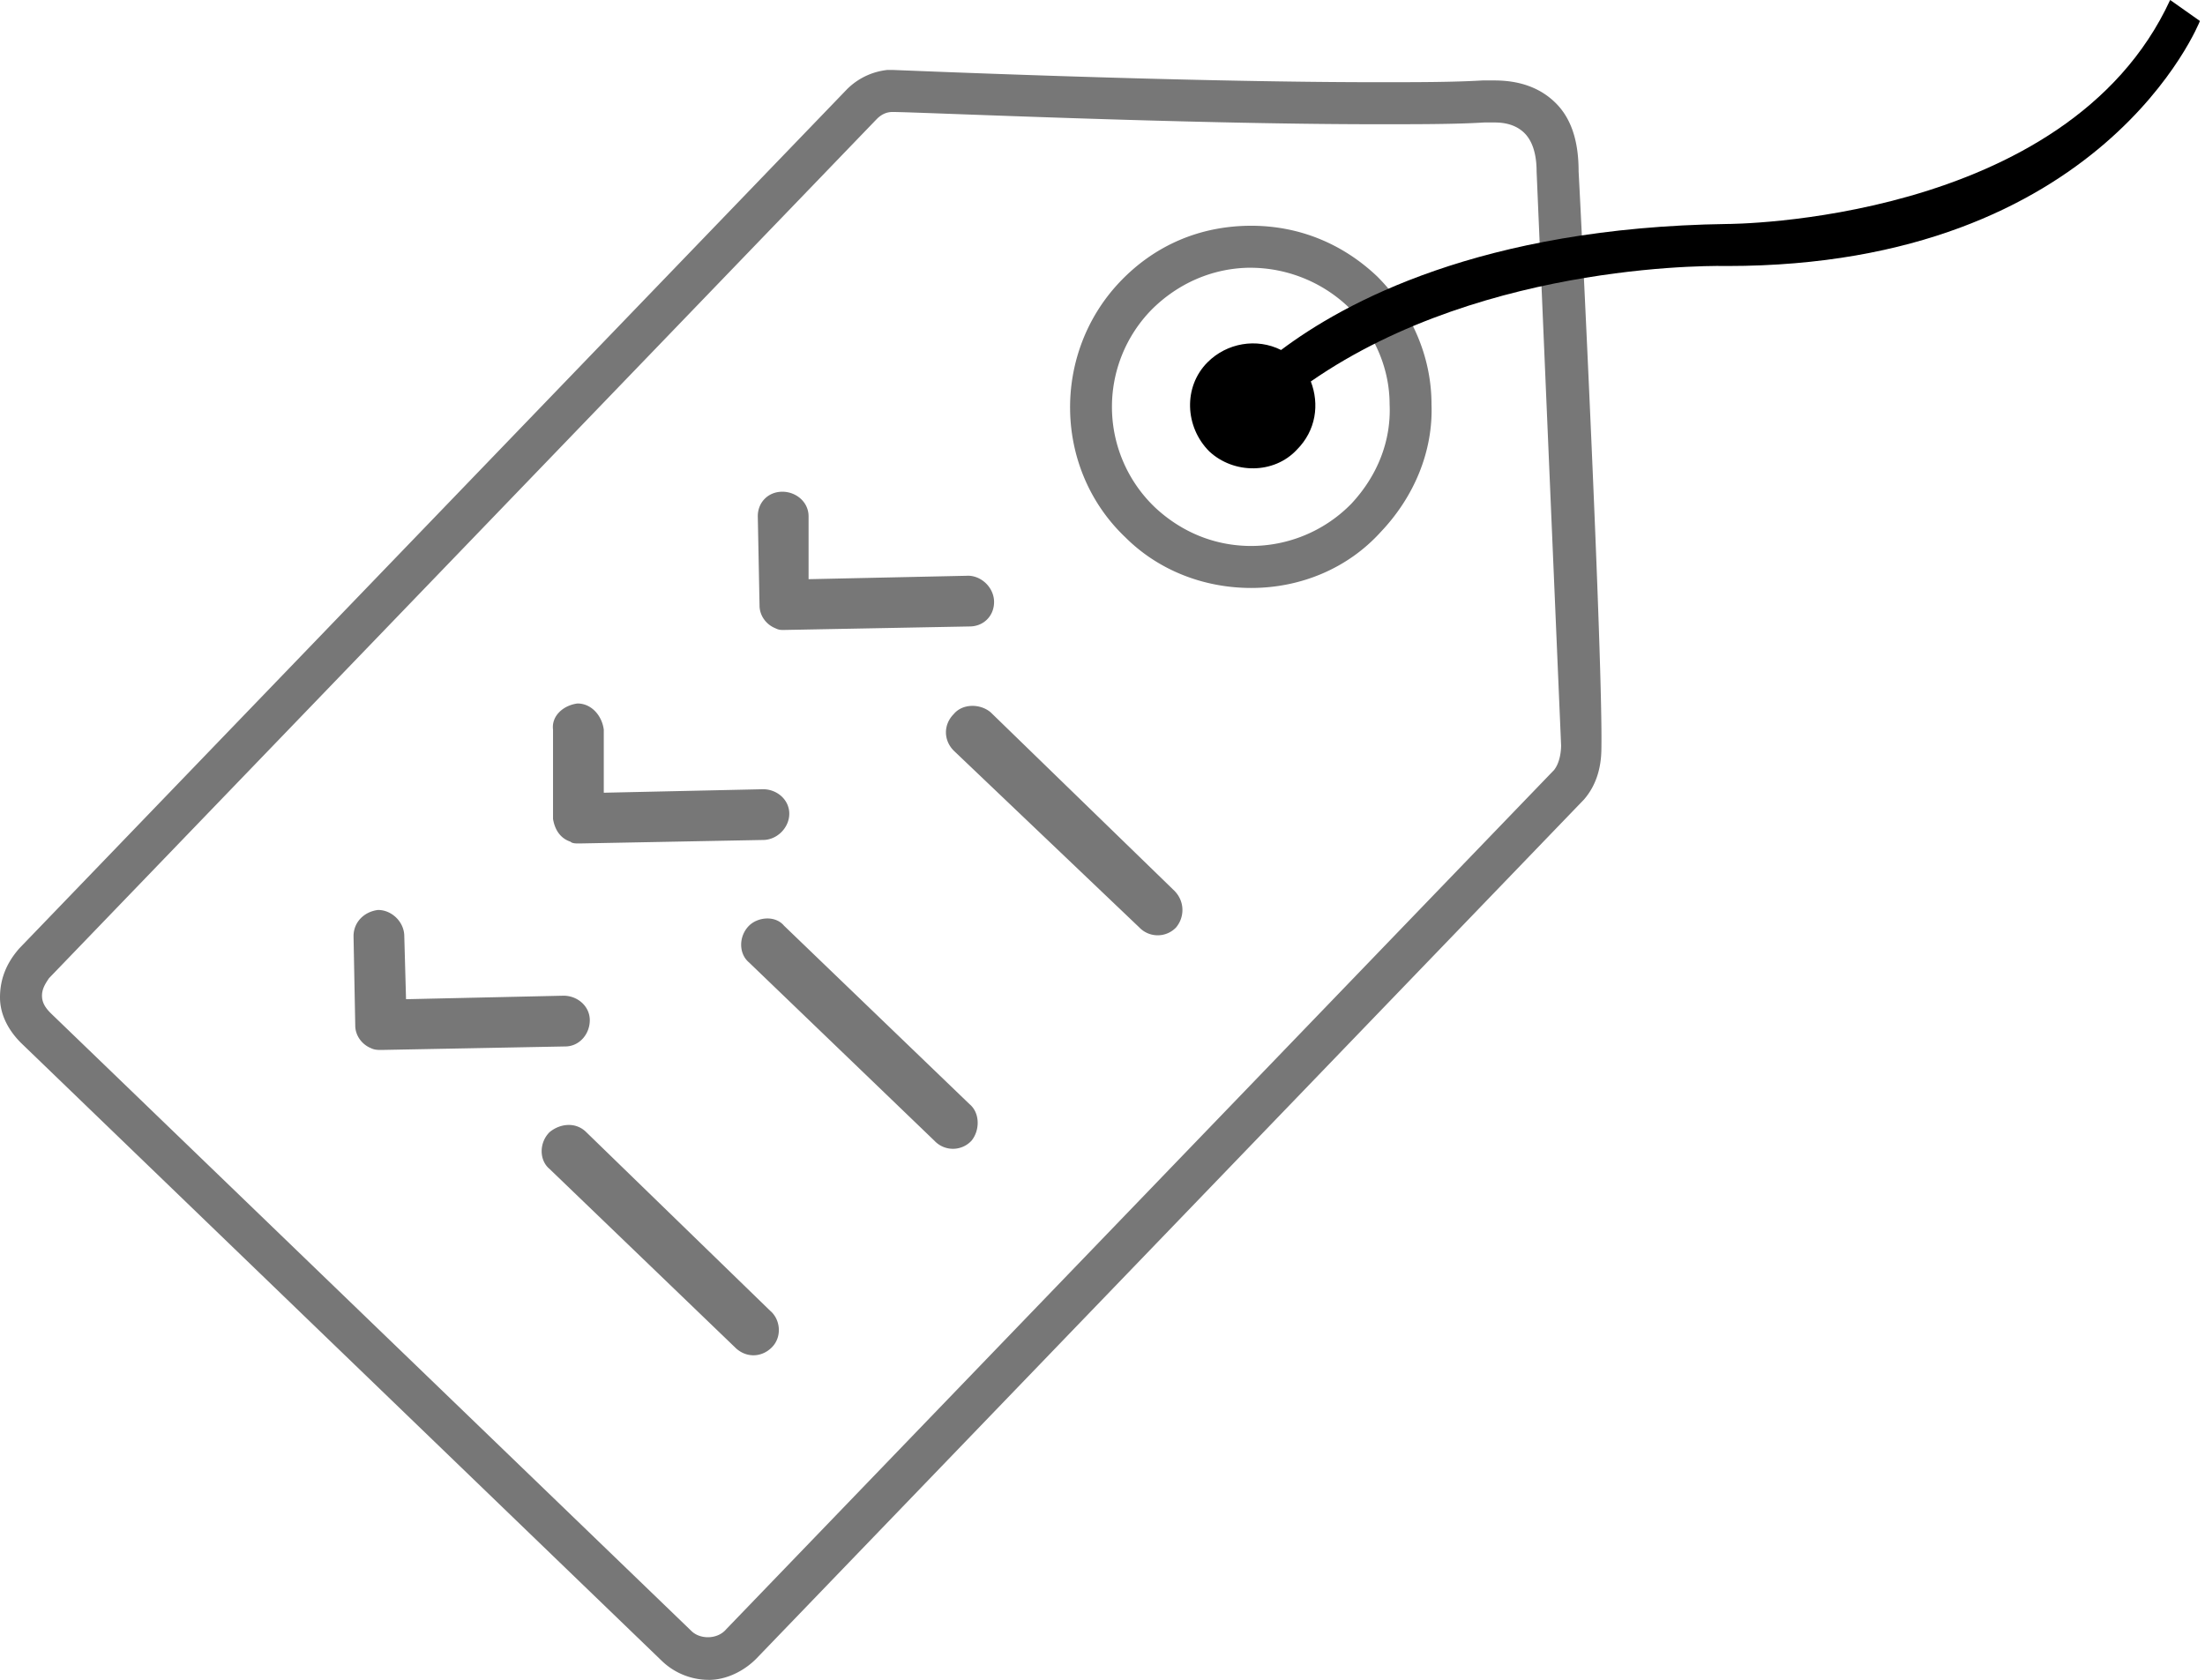 <svg xmlns="http://www.w3.org/2000/svg" viewBox="0 0 63 48" id="icon-price-tag" width="100%" height="100%">
  <g>
    <path style="fill:#777" d="M35.752 7.65c-1.1 0-2.1.45-2.85 1.2a3.97 3.97 0 0 0 .1 5.651c.75.7 1.7 1.1 2.75 1.1a4.01 4.01 0 0 0 2.851-1.2c.75-.8 1.149-1.8 1.1-2.85 0-1.05-.451-2.05-1.201-2.8a4.072 4.072 0 0 0-2.75-1.1m-.002 9.15c-1.35 0-2.65-.5-3.6-1.45-2.05-1.95-2.101-5.25-.15-7.3 1-1.05 2.3-1.6 3.75-1.6 1.35 0 2.6.5 3.6 1.45.95.95 1.55 2.25 1.55 3.65.05 1.35-.5 2.65-1.45 3.65-.95 1.05-2.3 1.6-3.7 1.6m-2.148 9.701a.727.727 0 0 1-1.05 0l-5.3-5.05c-.3-.3-.3-.75 0-1.05.25-.3.75-.3 1.05-.05l5.25 5.1c.3.3.3.75.05 1.05m-5.95-10.05l-4.55.098v-1.799c0-.4-.35-.7-.75-.7-.401 0-.701.3-.701.7l.05 2.55c0 .3.2.55.45.65.101.05.15.05.25.05l5.301-.1c.4 0 .7-.3.7-.7 0-.4-.35-.75-.75-.75m.1 16.15a.723.723 0 0 1-1.05 0l-5.301-5.099c-.3-.25-.3-.75 0-1.05.25-.25.75-.3 1 0l5.301 5.1c.3.25.3.75.05 1.05m-5.951-10.05l-4.55.1v-1.8c-.05-.4-.35-.75-.75-.75-.4.05-.75.35-.7.75v2.55c.05.3.2.55.5.65.05.05.15.05.25.05l5.25-.1c.4 0 .75-.35.75-.75s-.35-.7-.75-.7m.25 15.95c-.299.3-.75.3-1.049 0l-5.301-5.1c-.3-.25-.3-.75 0-1.05.3-.25.75-.3 1.05 0l5.251 5.1c.299.25.35.75.049 1.05m-5.95-10.05l-4.5.1-.05-1.8c0-.4-.35-.75-.75-.75-.401.05-.7.35-.7.75l.049 2.55c0 .3.201.55.451.65.1.05.2.05.3.05l5.25-.1c.4 0 .7-.35.7-.75s-.35-.7-.75-.7M43.903 4.9c0-.5-.122-.876-.35-1.1-.279-.274-.65-.3-.85-.3H42.402c-.799.05-1.85.05-3.049.05-5.551 0-13.151-.35-13.851-.35-.15 0-.3.05-.45.2L1.4 27.952c-.1.15-.2.3-.2.5s.1.35.25.5l18.301 17.65c.25.25.751.25 1.001-.05l23.651-24.55c.153-.197.198-.488.2-.7M20.252 48.002a1.937 1.937 0 0 1-1.351-.55L.6 29.801c-.35-.349-.6-.799-.6-1.299 0-.55.2-1 .55-1.4L24.202 2.548c.3-.299.699-.5 1.15-.549h.15c.1 0 8.1.35 13.851.35 1.149 0 2.149 0 3-.05h.35c.7 0 1.3.2 1.75.65.45.45.65 1.1.65 1.95.05.85.705 14.126.65 16.551-.011.502-.15 1-.5 1.4L21.602 47.403c-.35.35-.85.6-1.35.6"></path>        <path d="M62.004 0c-2.95 6.4-12.651 6.4-12.651 6.4-7.05.1-10.951 2.25-12.751 3.601-.7-.351-1.55-.2-2.1.35-.7.7-.65 1.85.05 2.549.7.651 1.85.651 2.5-.049.55-.55.65-1.3.4-1.951 5.05-3.5 11.9-3.299 11.9-3.299C60.105 7.601 62.855.6 62.855.6l-.85-.6z"></path>
  </g>
</svg>